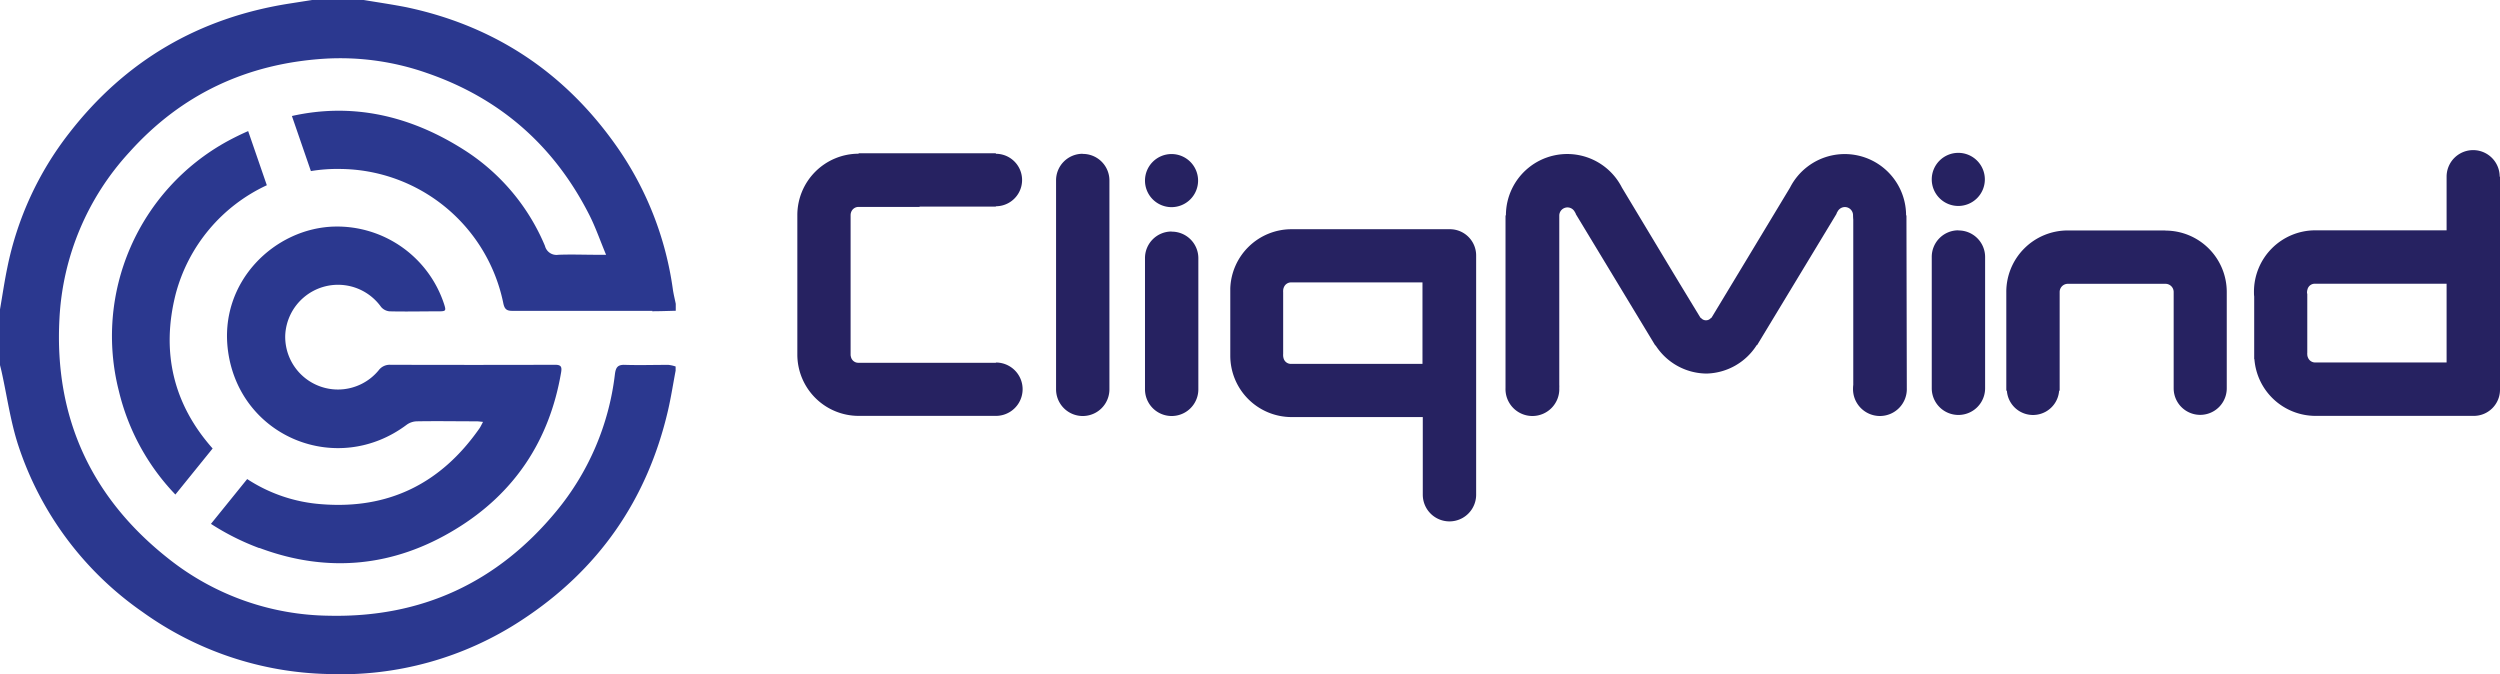 <svg xmlns="http://www.w3.org/2000/svg" viewBox="0 0 565.07 152.38"><g id="Layer_2" data-name="Layer 2"><g id="Layer_1-2" data-name="Layer 1"><path d="M430.91,48.69h-.08A13.87,13.87,0,0,0,404.6,42.4L394.13,59.76l-7.3,12.09-.09,0a1.46,1.46,0,0,1-2.28,0l-.09,0L379.6,64l-2.53-4.19L366.6,42.4a13.86,13.86,0,0,0-26.22,6.29h-.09V87c0,.23,0,.46,0,.7a6.08,6.08,0,1,0,12.15,0,5.49,5.49,0,0,0,0-.7V49.72c0-.64,0-1,0-1a1.85,1.85,0,0,1,3.43-.95h0l.32.54-.06,0,18,29.76.08,0a13.8,13.8,0,0,0,11.28,6.36v0h.38v0A13.8,13.8,0,0,0,397.07,78l.09,0,18-29.76-.07,0,.32-.54h0a1.87,1.87,0,0,1,1.58-.9,1.85,1.85,0,0,1,1.85,1.85s0,.39.05,1V87a5.36,5.36,0,0,0-.05.7,6.08,6.08,0,1,0,12.15,0c0-.23,0-.47,0-.7Z" style="fill:#262261"/><path d="M327.75,51.81H291.92a13.85,13.85,0,0,0-13.84,13.37h0V79.4c0,.33,0,.66,0,1a13.87,13.87,0,0,0,13.87,13.87h0v0h29.64v17.55a6,6,0,0,0,12.06,0V57.74a5.93,5.93,0,0,0-5.87-5.93M305.62,82.25H291.77a1.71,1.71,0,0,1-1.67-1.37,1.85,1.85,0,0,1-.07-.48,1.5,1.5,0,0,1,0-.37v-.61h0V66.05a2.21,2.21,0,0,1,0-.37,1.92,1.92,0,0,1,.17-.76,1.75,1.75,0,0,1,1.62-1.09h29.7V82.25Z" style="fill:#262261"/><path d="M225.09,82H194a1.7,1.7,0,0,1-1.67-1.37,1.51,1.51,0,0,1-.07-.48h0V48.62h0a2,2,0,0,1,.16-.77,1.77,1.77,0,0,1,1.62-1.08h13.81s0,0,0-.07h17.24v-.08a5.93,5.93,0,1,0,0-11.86v-.12h-31v.1a13.88,13.88,0,0,0-13.87,13.88V80.16A13.87,13.87,0,0,0,194.11,94v0h31a6,6,0,1,0,0-12.06" style="fill:#262261"/><path d="M244.7,34.76a6,6,0,0,0-6,6h0V88h0a6,6,0,0,0,12.06,0V40.79a6,6,0,0,0-6-6" style="fill:#262261"/><path d="M264.8,52.33a6,6,0,0,0-6,6h0V88h0a6,6,0,1,0,12.06,0V58.36a6,6,0,0,0-6-6" style="fill:#262261"/><path d="M264.8,46.82a6,6,0,1,0-6-6,6,6,0,0,0,6,6" style="fill:#262261"/><path d="M442.63,52.06a6,6,0,0,0-6,6h0V87.76h0a6,6,0,0,0,12.06,0V58.09a6,6,0,0,0-6-6" style="fill:#262261"/><path d="M442.63,46.55a6,6,0,1,0-6-6,6,6,0,0,0,6,6" style="fill:#262261"/><path d="M489.46,52.09h0v0H467.36v0A13.88,13.88,0,0,0,453.48,66h0v22.3h.13a5.92,5.92,0,0,0,11.81,0h.12V66h0a1.85,1.85,0,0,1,1.85-1.85h22.1A1.85,1.85,0,0,1,491.31,66h0v9.87h0V79.7h0v8.07a6,6,0,1,0,12,0V66a13.87,13.87,0,0,0-13.87-13.88" style="fill:#262261"/><path d="M565,39.93a6,6,0,0,0-12,0h0V52.06H523.38v0h0A13.87,13.87,0,0,0,509.46,66c0,.34,0,.67.05,1V81.18h.05A13.87,13.87,0,0,0,523.38,94H559.2A5.92,5.92,0,0,0,565.07,88V39.93Zm-41.64,42h-.06a1.73,1.73,0,0,1-1.62-1.08,1.76,1.76,0,0,1-.17-.76,1.5,1.5,0,0,1,0-.37h0V66.35h-.05a2.33,2.33,0,0,1,0-.38,1.61,1.61,0,0,1,.08-.48,1.69,1.69,0,0,1,1.67-1.36H553V81.93H523.38Z" style="fill:#262261"/><path d="M39.72,66.42A37.71,37.71,0,0,1,60.31,41.87L56.09,29.63c-1.6.7-3.19,1.48-4.79,2.35A50.21,50.21,0,0,0,26.87,88.39a50.88,50.88,0,0,0,12.77,23.39l8.42-10.41c-8.8-9.91-11.72-21.67-8.34-34.95" style="fill:#2b388f"/><path d="M58.61,123.84C74,129.61,89,128.15,103,119.6c13.27-8.08,21.19-20,23.82-35.39.23-1.32,0-1.77-1.43-1.76q-18.59.06-37.16,0a3.12,3.12,0,0,0-2.66,1.27,11.92,11.92,0,0,1-21.1-7.93,11.95,11.95,0,0,1,21.66-6.42,2.84,2.84,0,0,0,1.92,1c3.67.09,7.35,0,11,0,1.78,0,1.83-.09,1.28-1.78A25.46,25.46,0,0,0,75.67,51.21c-13.51.28-26.29,12.47-24.12,28.2C54.23,98.85,76.25,107.78,91.93,96a4.1,4.1,0,0,1,2.27-.77c4.51-.08,9,0,13.54,0,.39,0,.79.07,1.44.13-.34.62-.54,1.08-.82,1.48-8.69,12.44-20.55,18.34-35.73,17.12a35.32,35.32,0,0,1-16.76-5.68l-8.19,10.13a56.12,56.12,0,0,0,10.93,5.48" style="fill:#2b388f"/><path d="M147.4,70.35c1.78,0,3.56-.07,5.34-.11V68.67c-.22-1.08-.49-2.14-.65-3.23a73.88,73.88,0,0,0-12.52-32.09C127.83,16.5,111.91,5.86,91.79,1.62,88.62,1,85.4.53,82.2,0H70.55l-5.1.8C45,4,28.34,13.7,15.65,30.07a72.86,72.86,0,0,0-14,30.44C1,63.63.55,66.78,0,69.92v12.6c.12.51.26,1,.37,1.52,1.22,5.52,2,11.19,3.73,16.53a73.87,73.87,0,0,0,28.07,37.72,74.65,74.65,0,0,0,42.05,14.06,74.28,74.28,0,0,0,43.6-12.12C135.24,128.87,146.3,113,151,92.72c.69-3,1.15-6,1.71-8.94v-.94a7.33,7.33,0,0,0-1.64-.37c-3.25,0-6.51.1-9.76,0-1.68-.08-2.12.55-2.32,2.09a59.5,59.5,0,0,1-13.25,31c-13.29,16.09-30.46,24.08-51.4,23.61a59.42,59.42,0,0,1-35.52-12.32C20.84,113,12.21,94.63,13.44,72A60,60,0,0,1,29.26,34.38c11.76-13.11,26.6-20,44.08-21.11a59.1,59.1,0,0,1,23.08,3.21c16.58,5.69,28.8,16.42,36.73,32,1.44,2.81,2.47,5.83,3.84,9.11h-2c-2.93,0-5.88-.12-8.81,0a2.68,2.68,0,0,1-3-2,47.39,47.39,0,0,0-17.76-21.37c-12.82-8.33-26.06-11-39.44-8l4.29,12.45a36.07,36.07,0,0,1,6.5-.48,37.93,37.93,0,0,1,37,30.39c.28,1.31.77,1.69,2.06,1.68,10.55,0,21.1,0,31.65,0" style="fill:#2b388f"/></g></g></svg>